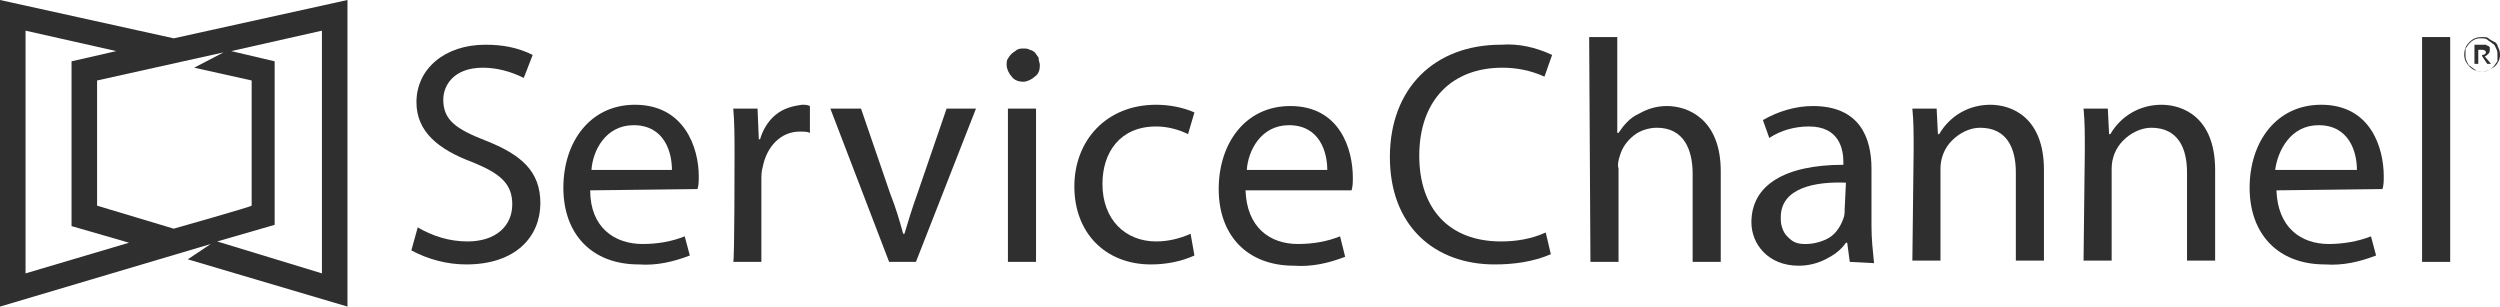 <?xml version="1.0" encoding="utf-8"?>
<!-- Generator: Adobe Illustrator 27.5.0, SVG Export Plug-In . SVG Version: 6.00 Build 0)  -->
<svg version="1.1" id="Layer_1" xmlns="http://www.w3.org/2000/svg" xmlns:xlink="http://www.w3.org/1999/xlink" x="0px" y="0px"
	 viewBox="0 0 195.7 24" style="enable-background:new 0 0 195.7 24;" xml:space="preserve">
<style type="text/css">
	.st0{fill:#2F2F2F;}
</style>
<path class="st0" d="M16.5,19.1l-1.8,1.2L27.2,24V0L13.6,3L0,0v24L16.5,19.1z M2,21.4V2.4L9.1,4L5.6,4.8v12.9l4.5,1.3L2,21.4z
	 M13.6,17.9l-6-1.8V6.3l9.9-2.2l-2.3,1.2l4.5,1v9.8C19.6,16.2,13.6,17.9,13.6,17.9z M25.2,21.4L17,18.9l4.5-1.3V4.8L18.1,4l7.1-1.6
	V21.4z"/>
<path class="st0" d="M32.7,17.8c1.2,0.7,2.5,1.1,3.9,1.1c2.2,0,3.5-1.2,3.5-2.9c0-1.6-0.9-2.4-3.1-3.3c-2.7-1-4.4-2.4-4.4-4.7
	c0-2.6,2.2-4.5,5.4-4.5c1.3,0,2.5,0.2,3.7,0.8L41,6.1c-1-0.5-2.1-0.8-3.2-0.8c-2.3,0-3.1,1.4-3.1,2.5c0,1.6,1,2.3,3.3,3.2
	c2.8,1.1,4.3,2.4,4.3,4.9c0,2.6-1.9,4.8-5.8,4.8c-1.5,0-3-0.4-4.3-1.1L32.7,17.8L32.7,17.8z"/>
<path class="st0" d="M46.2,14.9c0,2.9,1.9,4.2,4.1,4.2c1.2,0,2.3-0.2,3.3-0.6L54,20c-1.3,0.5-2.6,0.8-4,0.7c-3.7,0-5.9-2.4-5.9-6
	s2.1-6.5,5.6-6.5c3.9,0,5,3.4,5,5.6c0,0.3,0,0.7-0.1,1L46.2,14.9L46.2,14.9z M52.6,13.3c0-1.4-0.6-3.5-3-3.5c-2.2,0-3.2,2-3.3,3.5
	H52.6L52.6,13.3z"/>
<path class="st0" d="M57.5,12.2c0-1.4,0-2.6-0.1-3.7h1.9l0.1,2.4h0.1c0.2-0.7,0.6-1.4,1.2-1.9c0.6-0.5,1.3-0.7,2.1-0.8
	c0.2,0,0.4,0,0.6,0.1v2.1c-0.2-0.1-0.5-0.1-0.8-0.1c-1.5,0-2.6,1.2-2.9,2.8c-0.1,0.3-0.1,0.7-0.1,1v6.4h-2.2
	C57.5,20.5,57.5,12.2,57.5,12.2z"/>
<path class="st0" d="M67.4,8.5l2.3,6.7c0.4,1,0.7,2,1,3.1h0.1c0.3-1,0.6-2,1-3.1l2.3-6.7h2.3l-4.7,12h-2.1L65,8.5H67.4L67.4,8.5z"/>
<path class="st0" d="M81.4,5.1c0,0.4-0.1,0.7-0.4,0.9c-0.2,0.2-0.6,0.4-0.9,0.4s-0.7-0.1-0.9-0.4c-0.2-0.2-0.4-0.6-0.4-0.9
	c0-0.2,0-0.4,0.1-0.5c0.1-0.2,0.2-0.3,0.3-0.4c0.1-0.1,0.3-0.2,0.4-0.3c0.2-0.1,0.3-0.1,0.5-0.1c0.2,0,0.4,0,0.5,0.1
	C80.7,3.9,80.9,4,81,4.1c0.1,0.1,0.2,0.3,0.3,0.4C81.3,4.8,81.4,4.9,81.4,5.1L81.4,5.1z M78.9,20.5v-12h2.2v12
	C81.1,20.5,78.9,20.5,78.9,20.5z"/>
<path class="st0" d="M93.5,20c-1.1,0.5-2.3,0.7-3.4,0.7c-3.6,0-6-2.5-6-6.1s2.5-6.4,6.4-6.4c1,0,2.1,0.2,3,0.6L93,10.5
	c-0.8-0.4-1.7-0.6-2.5-0.6c-2.8,0-4.2,2-4.2,4.5c0,2.8,1.8,4.5,4.2,4.5c0.9,0,1.8-0.2,2.7-0.6L93.5,20L93.5,20z"/>
<path class="st0" d="M97.5,14.9c0.1,2.9,1.9,4.2,4.1,4.2c1.2,0,2.3-0.2,3.3-0.6l0.4,1.6c-1.3,0.5-2.6,0.8-4,0.7
	c-3.7,0-5.9-2.4-5.9-6s2.1-6.5,5.6-6.5c3.9,0,4.9,3.4,4.9,5.6c0,0.3,0,0.7-0.1,1L97.5,14.9L97.5,14.9z M103.9,13.3
	c0-1.4-0.6-3.5-3-3.5c-2.2,0-3.2,2-3.3,3.5H103.9L103.9,13.3z"/>
<path class="st0" d="M121.4,19.9c-1.4,0.6-2.9,0.8-4.4,0.8c-4.7,0-8.2-3-8.2-8.4s3.5-8.8,8.7-8.8c1.4-0.1,2.7,0.2,4,0.8L120.9,6
	c-1.1-0.5-2.2-0.7-3.3-0.7c-3.9,0-6.5,2.5-6.5,6.9c0,4.1,2.3,6.7,6.4,6.7c1.2,0,2.4-0.2,3.5-0.7L121.4,19.9L121.4,19.9z"/>
<path class="st0" d="M124.4,2.9h2.2v7.5h0.1c0.4-0.6,0.9-1.2,1.6-1.5c0.7-0.4,1.4-0.6,2.2-0.6c1.6,0,4.2,1,4.2,5.1v7.1h-2.2v-6.9
	c0-1.9-0.7-3.6-2.8-3.6c-0.6,0-1.3,0.2-1.8,0.6c-0.5,0.4-0.9,0.9-1.1,1.6c-0.1,0.3-0.2,0.7-0.1,1v7.3h-2.2L124.4,2.9L124.4,2.9z"/>
<path class="st0" d="M144.8,20.5l-0.2-1.5h-0.1c-0.4,0.6-1,1-1.6,1.3s-1.3,0.5-2.1,0.5c-2.4,0-3.7-1.7-3.7-3.4
	c0-2.9,2.6-4.5,7.2-4.5v-0.2c0-1-0.3-2.8-2.7-2.8c-1.1,0-2.2,0.3-3.1,0.9l-0.5-1.4c1.2-0.7,2.6-1.1,3.9-1.1c3.7,0,4.6,2.5,4.6,4.9
	v4.5c0,1,0.1,1.9,0.2,2.9L144.8,20.5z M144.5,14.3c-2.4-0.1-5.1,0.4-5.1,2.7c0,0.3,0,0.5,0.1,0.8c0.1,0.3,0.2,0.5,0.4,0.7
	s0.4,0.4,0.7,0.5s0.5,0.1,0.8,0.1c0.6,0,1.3-0.2,1.8-0.5s0.9-0.9,1.1-1.5c0.1-0.2,0.1-0.5,0.1-0.7L144.5,14.3L144.5,14.3z"/>
<path class="st0" d="M149.8,11.7c0-1.2,0-2.2-0.1-3.2h1.9l0.1,2h0.1c0.4-0.7,1-1.3,1.7-1.7s1.5-0.6,2.3-0.6c1.7,0,4.2,1,4.2,5.1v7.1
	h-2.2v-6.9c0-1.9-0.7-3.5-2.8-3.5c-0.8,0-1.6,0.4-2.2,1s-0.9,1.4-0.9,2.2v7.2h-2.2L149.8,11.7L149.8,11.7z"/>
<path class="st0" d="M163.2,11.7c0-1.2,0-2.2-0.1-3.2h1.9l0.1,2h0.1c0.4-0.7,1-1.3,1.7-1.7c0.7-0.4,1.5-0.6,2.3-0.6
	c1.7,0,4.2,1,4.2,5.1v7.1h-2.2v-6.9c0-1.9-0.7-3.5-2.8-3.5c-0.8,0-1.6,0.4-2.2,1s-0.9,1.4-0.9,2.2v7.2h-2.2L163.2,11.7L163.2,11.7z"
	/>
<path class="st0" d="M178.2,14.9c0.1,2.9,1.9,4.2,4.1,4.2c1.1,0,2.3-0.2,3.3-0.6L186,20c-1.3,0.5-2.6,0.8-4,0.7
	c-3.7,0-5.9-2.4-5.9-6s2.1-6.5,5.6-6.5c3.9,0,4.9,3.4,4.9,5.6c0,0.3,0,0.7-0.1,1L178.2,14.9L178.2,14.9z M184.5,13.3
	c0-1.4-0.6-3.5-3-3.5c-2.2,0-3.2,2-3.4,3.5H184.5L184.5,13.3z"/>
<path class="st0" d="M189.6,2.9h2.2v17.6h-2.2V2.9z"/>
<path class="st0" d="M192.9,4.3c0-0.4,0.1-0.7,0.4-1c0.3-0.3,0.6-0.4,1-0.4c0.2,0,0.4,0,0.5,0.1s0.3,0.2,0.5,0.3s0.2,0.3,0.3,0.5
	c0.1,0.2,0.1,0.4,0.1,0.5c0,0.4-0.2,0.7-0.4,0.9c-0.3,0.2-0.6,0.4-1,0.4s-0.7-0.1-1-0.4C193.1,5,192.9,4.7,192.9,4.3L192.9,4.3
	L192.9,4.3z M195.5,4.3c0-0.2,0-0.3-0.1-0.5c-0.1-0.2-0.1-0.3-0.3-0.4c-0.1-0.1-0.3-0.2-0.4-0.3S194.4,3,194.2,3s-0.3,0-0.5,0.1
	c-0.2,0.1-0.3,0.2-0.4,0.3s-0.2,0.3-0.3,0.4C193,4,193,4.1,193,4.3c0,0.2,0,0.3,0.1,0.5c0.1,0.2,0.1,0.3,0.3,0.4
	c0.1,0.1,0.3,0.2,0.4,0.3s0.3,0.1,0.5,0.1s0.3,0,0.5-0.1c0.2-0.1,0.3-0.2,0.4-0.3s0.2-0.3,0.3-0.4C195.5,4.7,195.5,4.5,195.5,4.3z
	 M193.7,3.5h0.7c0.1,0,0.2,0,0.2,0s0.1,0.1,0.2,0.1c0,0,0.1,0.1,0.1,0.1c0,0,0,0.1,0,0.2c0,0.1,0,0.2-0.1,0.3
	c-0.1,0.1-0.2,0.2-0.3,0.2L195,5h-0.3l-0.4-0.6H194V5h-0.3L193.7,3.5L193.7,3.5z M194.3,4.3c0.2,0,0.3-0.1,0.3-0.2s-0.1-0.2-0.3-0.2
	H194v0.5H194.3z"/>
</svg>
